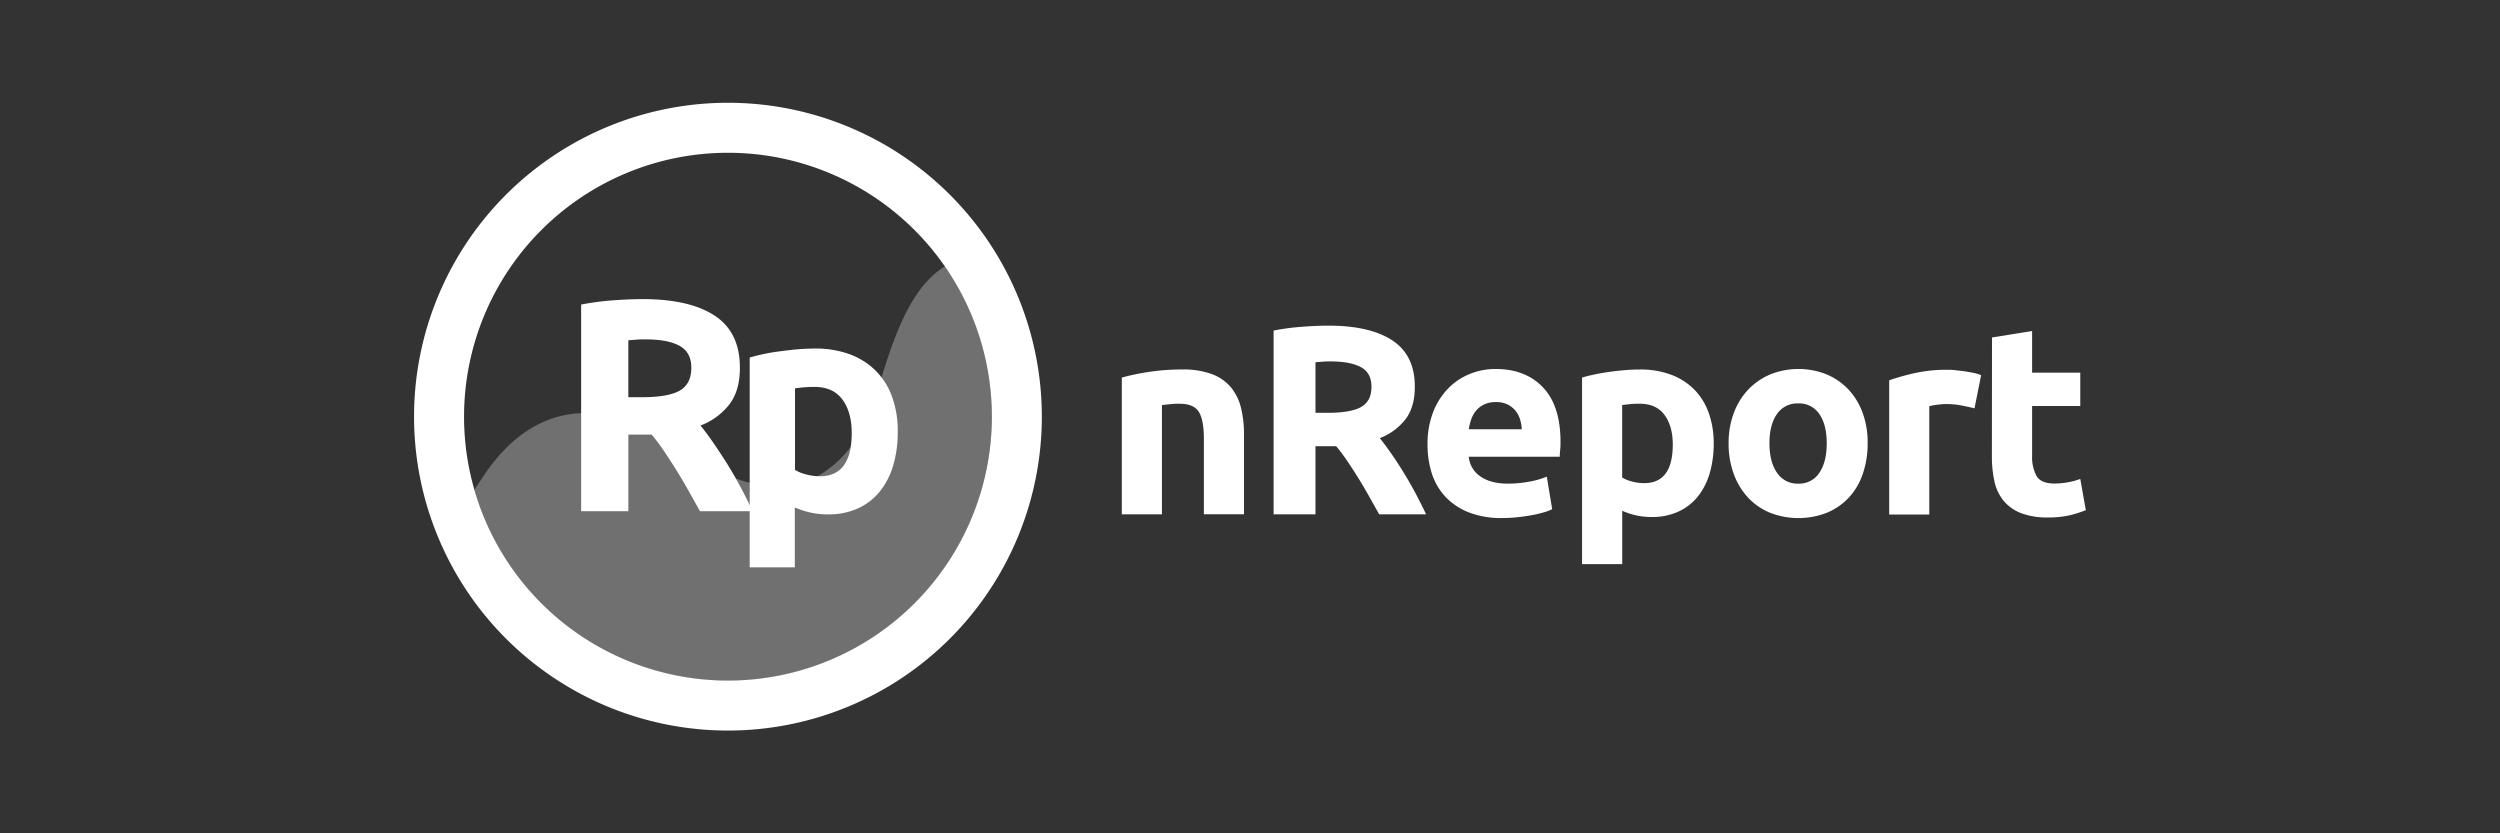 <svg id="Layer_1" data-name="Layer 1" xmlns="http://www.w3.org/2000/svg" viewBox="0 0 900 300">
  <rect x="0" y="0" width="900" height="300" fill="#333333" stroke="none"/>
  <title>logo-nreport-white</title>
  <g>
    <g>
      <path d="M403.85,135.93a81.72,81.72,0,0,1,9.49-2,78.56,78.56,0,0,1,12.21-.92,29.79,29.79,0,0,1,10.81,1.7,16.3,16.3,0,0,1,6.83,4.79,18.73,18.73,0,0,1,3.58,7.37,39.13,39.13,0,0,1,1.07,9.49v28.78H433.4v-27q0-7-1.84-9.89c-1.23-1.94-3.52-2.9-6.88-2.9-1,0-2.13,0-3.3.14s-2.19.21-3.09.34v39.34H403.85Z" style="fill: #fff"/>
      <path d="M478.17,117.23q15.1,0,23.16,5.37t8,16.72q0,7.08-3.25,11.48a21.36,21.36,0,0,1-9.35,6.93q2,2.52,4.27,5.77t4.41,6.78q2.18,3.54,4.21,7.36t3.78,7.51h-16.9l-3.75-6.68q-1.89-3.39-3.89-6.59c-1.32-2.13-2.64-4.15-3.94-6.06a64.09,64.09,0,0,0-3.89-5.18h-7.46v24.51H458.5V119a85,85,0,0,1,10.22-1.36Q474,117.24,478.17,117.23Zm.87,12.88c-1.1,0-2.08,0-3,.1l-2.47.19v18.22h4.27q8.52,0,12.21-2.13t3.68-7.27c0-3.29-1.25-5.63-3.73-7S483.88,130.11,479,130.11Z" style="fill: #fff"/>
      <path d="M513.92,160.06A31.2,31.2,0,0,1,516,148.18a25.28,25.28,0,0,1,5.47-8.47,22.74,22.74,0,0,1,7.8-5.14,24.48,24.48,0,0,1,9.06-1.74q10.86,0,17.15,6.63t6.3,19.53c0,.84,0,1.76-.1,2.76s-.13,1.89-.19,2.67H528.75a9.56,9.56,0,0,0,4.17,7.07q3.68,2.61,9.88,2.62a42.08,42.08,0,0,0,7.8-.73,29.94,29.94,0,0,0,6.25-1.79l1.94,11.72a19.23,19.23,0,0,1-3.1,1.16,40.37,40.37,0,0,1-4.31,1c-1.59.29-3.28.53-5.09.73a52,52,0,0,1-5.43.29,32.08,32.08,0,0,1-12-2,23.22,23.22,0,0,1-8.43-5.57,22.28,22.28,0,0,1-4.94-8.38A33.37,33.37,0,0,1,513.92,160.06Zm33.92-5.53a15.45,15.45,0,0,0-.63-3.58,9,9,0,0,0-1.65-3.1,8.65,8.65,0,0,0-2.81-2.23,9.18,9.18,0,0,0-4.21-.87,9.66,9.66,0,0,0-4.17.82,8.64,8.64,0,0,0-2.91,2.18,9.75,9.75,0,0,0-1.79,3.15,20.34,20.34,0,0,0-.92,3.63Z" style="fill: #fff"/>
      <path d="M616.93,159.67a37.27,37.27,0,0,1-1.46,10.75,24.35,24.35,0,0,1-4.26,8.34,19.23,19.23,0,0,1-7,5.42,22.5,22.5,0,0,1-9.59,1.94,25.72,25.72,0,0,1-5.62-.58,27.52,27.52,0,0,1-5-1.65v19.19H569.54V135.93c1.29-.39,2.78-.76,4.46-1.12s3.44-.66,5.28-.92,3.72-.47,5.62-.63,3.73-.24,5.48-.24a31.31,31.31,0,0,1,11.24,1.89,23.17,23.17,0,0,1,8.33,5.33,22.79,22.79,0,0,1,5.18,8.38A32.14,32.14,0,0,1,616.93,159.67Zm-14.73.39q0-6.69-3-10.71t-8.92-4c-1.29,0-2.49,0-3.58.14s-2,.21-2.72.34v26.07a12.8,12.8,0,0,0,3.54,1.45,16.9,16.9,0,0,0,4.41.58Q602.19,173.91,602.2,160.06Z" style="fill: #fff"/>
      <path d="M672.35,159.57a33.22,33.22,0,0,1-1.74,11,23.81,23.81,0,0,1-5,8.53,22.64,22.64,0,0,1-7.9,5.47,28.15,28.15,0,0,1-20.54,0,22.64,22.64,0,0,1-7.9-5.47,25,25,0,0,1-5.13-8.53,31.5,31.5,0,0,1-1.84-11,30.47,30.47,0,0,1,1.89-10.95,24.9,24.9,0,0,1,5.23-8.43,23.68,23.68,0,0,1,7.94-5.43,27.29,27.29,0,0,1,20.16,0,23.22,23.22,0,0,1,7.9,5.43,24.84,24.84,0,0,1,5.13,8.43A31.14,31.14,0,0,1,672.35,159.57Zm-14.73,0q0-6.69-2.66-10.51a8.72,8.72,0,0,0-7.61-3.83,8.84,8.84,0,0,0-7.65,3.83Q637,152.89,637,159.57t2.72,10.61a8.76,8.76,0,0,0,7.65,3.93,8.65,8.65,0,0,0,7.61-3.93Q657.63,166.27,657.62,159.57Z" style="fill: #fff"/>
      <path d="M710.82,147c-1.29-.32-2.81-.66-4.55-1a27.85,27.85,0,0,0-5.62-.54,24.68,24.68,0,0,0-3.25.25,18.33,18.33,0,0,0-2.86.53v39H680.11V136.9a85.57,85.57,0,0,1,9.15-2.57A52.67,52.67,0,0,1,701,133.12c.77,0,1.71,0,2.81.14s2.19.23,3.29.39,2.2.36,3.29.58a16.3,16.3,0,0,1,2.82.82Z" style="fill: #fff"/>
      <path d="M717.12,121.49l14.44-2.33v15H748.9v12H731.56v17.92a14.22,14.22,0,0,0,1.6,7.27q1.59,2.72,6.44,2.72a27.73,27.73,0,0,0,4.8-.44,24.36,24.36,0,0,0,4.5-1.21l2,11.24a41.57,41.57,0,0,1-5.82,1.84,33.59,33.59,0,0,1-7.84.78,25.92,25.92,0,0,1-9.79-1.6,15.31,15.31,0,0,1-6.2-4.46,16.61,16.61,0,0,1-3.25-6.93,41.12,41.12,0,0,1-.92-9Z" style="fill: #fff"/>
    </g>
    <g>
      <path d="M262.06,37a113,113,0,1,0,113,113A113,113,0,0,0,262.06,37Zm0,208a95,95,0,1,1,95-95A95,95,0,0,1,262.06,245Z" style="fill: #fff"/>
      <g style="opacity: 0.3">
        <path d="M357.06,150a95,95,0,0,1-186.29,26.38c1.63-2.52,3.19-4.83,3.19-4.83,10.37-15.79,32.63-36.88,71.44-9.79,16.37,11.39,30.44,15.19,41.21,12.69a31.63,31.63,0,0,0,10.08-4.5l.1-.1A38.41,38.41,0,0,0,308,158.36c5.19-8.8,8.08-18.19,9.58-23.19,5.79-19.08,12-32.47,22.15-39,0,0,.21-.1.51-.23A94.53,94.53,0,0,1,357.06,150Z" style="fill: #fff;fill-rule: evenodd"/>
      </g>
      <g>
        <path d="M231.31,107.68q17,0,26.05,6t9,18.8q0,8-3.65,12.92a24,24,0,0,1-10.52,7.79q2.29,2.83,4.8,6.49t5,7.63c1.63,2.65,3.22,5.41,4.74,8.28s2.94,5.69,4.25,8.45H252l-4.21-7.52c-1.42-2.54-2.88-5-4.38-7.41s-3-4.67-4.43-6.82-2.92-4.08-4.37-5.83h-8.4v27.58h-17V109.64a97.5,97.5,0,0,1,11.5-1.52Q226.62,107.69,231.31,107.68Zm1,14.5c-1.24,0-2.35,0-3.33.11l-2.78.21V143H231q9.59,0,13.73-2.4t4.15-8.18q0-5.55-4.2-7.9T232.29,122.18Z" style="fill: #fff"/>
        <path d="M323.19,155.42a42,42,0,0,1-1.63,12.1,27.19,27.19,0,0,1-4.8,9.38,21.66,21.66,0,0,1-7.85,6.1,25.35,25.35,0,0,1-10.79,2.18,29.48,29.48,0,0,1-6.32-.65,30.85,30.85,0,0,1-5.67-1.86v21.58H269.89V128.72c1.45-.44,3.12-.85,5-1.26s3.87-.74,5.94-1,4.17-.53,6.32-.71,4.19-.27,6.16-.27A35.38,35.38,0,0,1,306,127.57a26,26,0,0,1,9.37,6,25.68,25.68,0,0,1,5.84,9.43A36.28,36.28,0,0,1,323.19,155.42Zm-16.57.44q0-7.53-3.37-12.05t-10-4.52c-1.46,0-2.8.06-4,.16s-2.25.24-3.05.39v29.32a14.16,14.16,0,0,0,4,1.63,19,19,0,0,0,5,.66Q306.62,171.45,306.62,155.86Z" style="fill: #fff"/>
      </g>
    </g>
  </g>
</svg>
